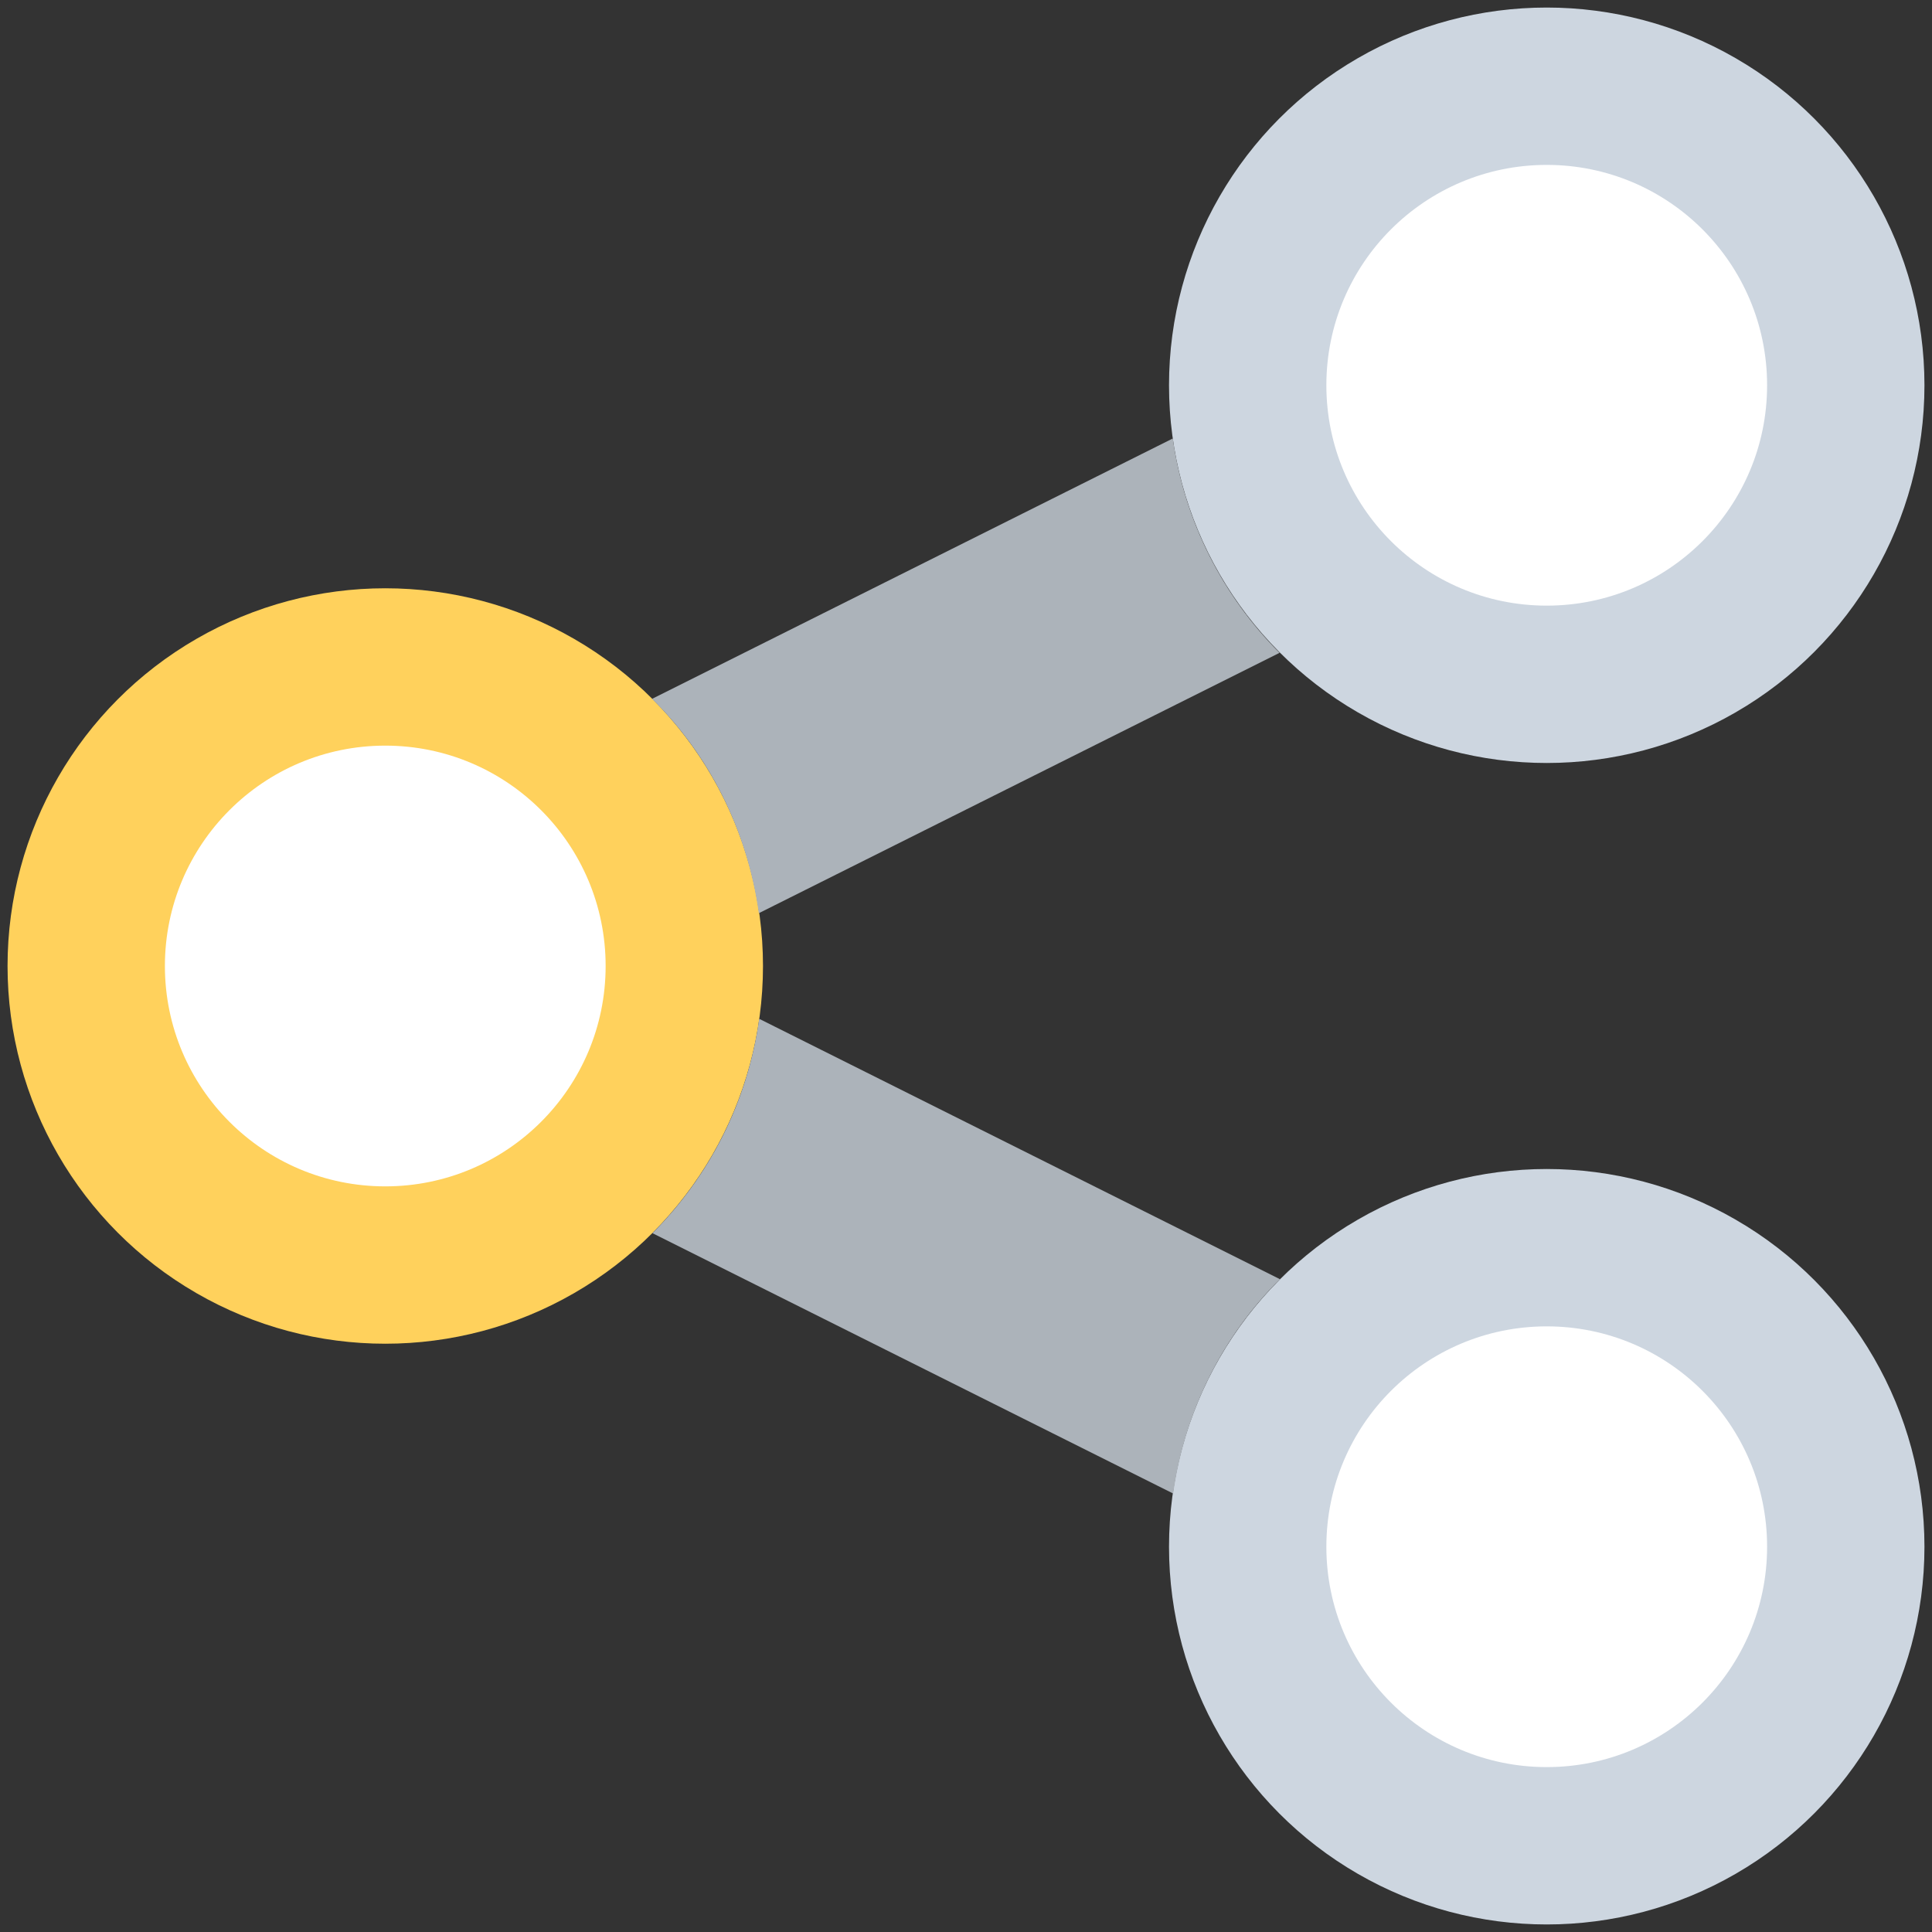 <?xml version="1.0" encoding="utf-8"?>
<!-- Generator: Adobe Illustrator 18.0.0, SVG Export Plug-In . SVG Version: 6.00 Build 0)  -->
<!DOCTYPE svg PUBLIC "-//W3C//DTD SVG 1.1//EN" "http://www.w3.org/Graphics/SVG/1.1/DTD/svg11.dtd">
<svg version="1.1" id="Layer_1" xmlns="http://www.w3.org/2000/svg" xmlns:xlink="http://www.w3.org/1999/xlink" x="0px" y="0px"
	 viewBox="0 0 512 512" enable-background="new 0 0 512 512" xml:space="preserve">
<rect x="0" y="0" width="512" height="512" fill="#333333" stroke="none"/>
<g>
	<circle fill="#CDD6E0" cx="409.9" cy="409.9" r="100.1"/>
	<circle fill="#FFD15C" cx="102.1" cy="256" r="100.1"/>
	<circle fill="#CDD6E0" cx="409.9" cy="102.1" r="100.1"/>
	<circle fill="#FFFFFF" cx="409.9" cy="102.1" r="58.4"/>
	<circle fill="#FFFFFF" cx="409.9" cy="409.9" r="58.4"/>
	<circle fill="#FFFFFF" cx="102.1" cy="256" r="58.4"/>
	<path fill="#ACB3BA" d="M201.1,242l138-69c-15-15-25.2-34.8-28.3-56.8l-138,69C187.9,200.1,198,219.9,201.1,242z"/>
	<path fill="#ACB3BA" d="M339.2,339l-138-69c-3.1,22.1-13.3,41.8-28.3,56.8l138,69C314,373.8,324.1,354,339.2,339z"/>
</g>
</svg>
